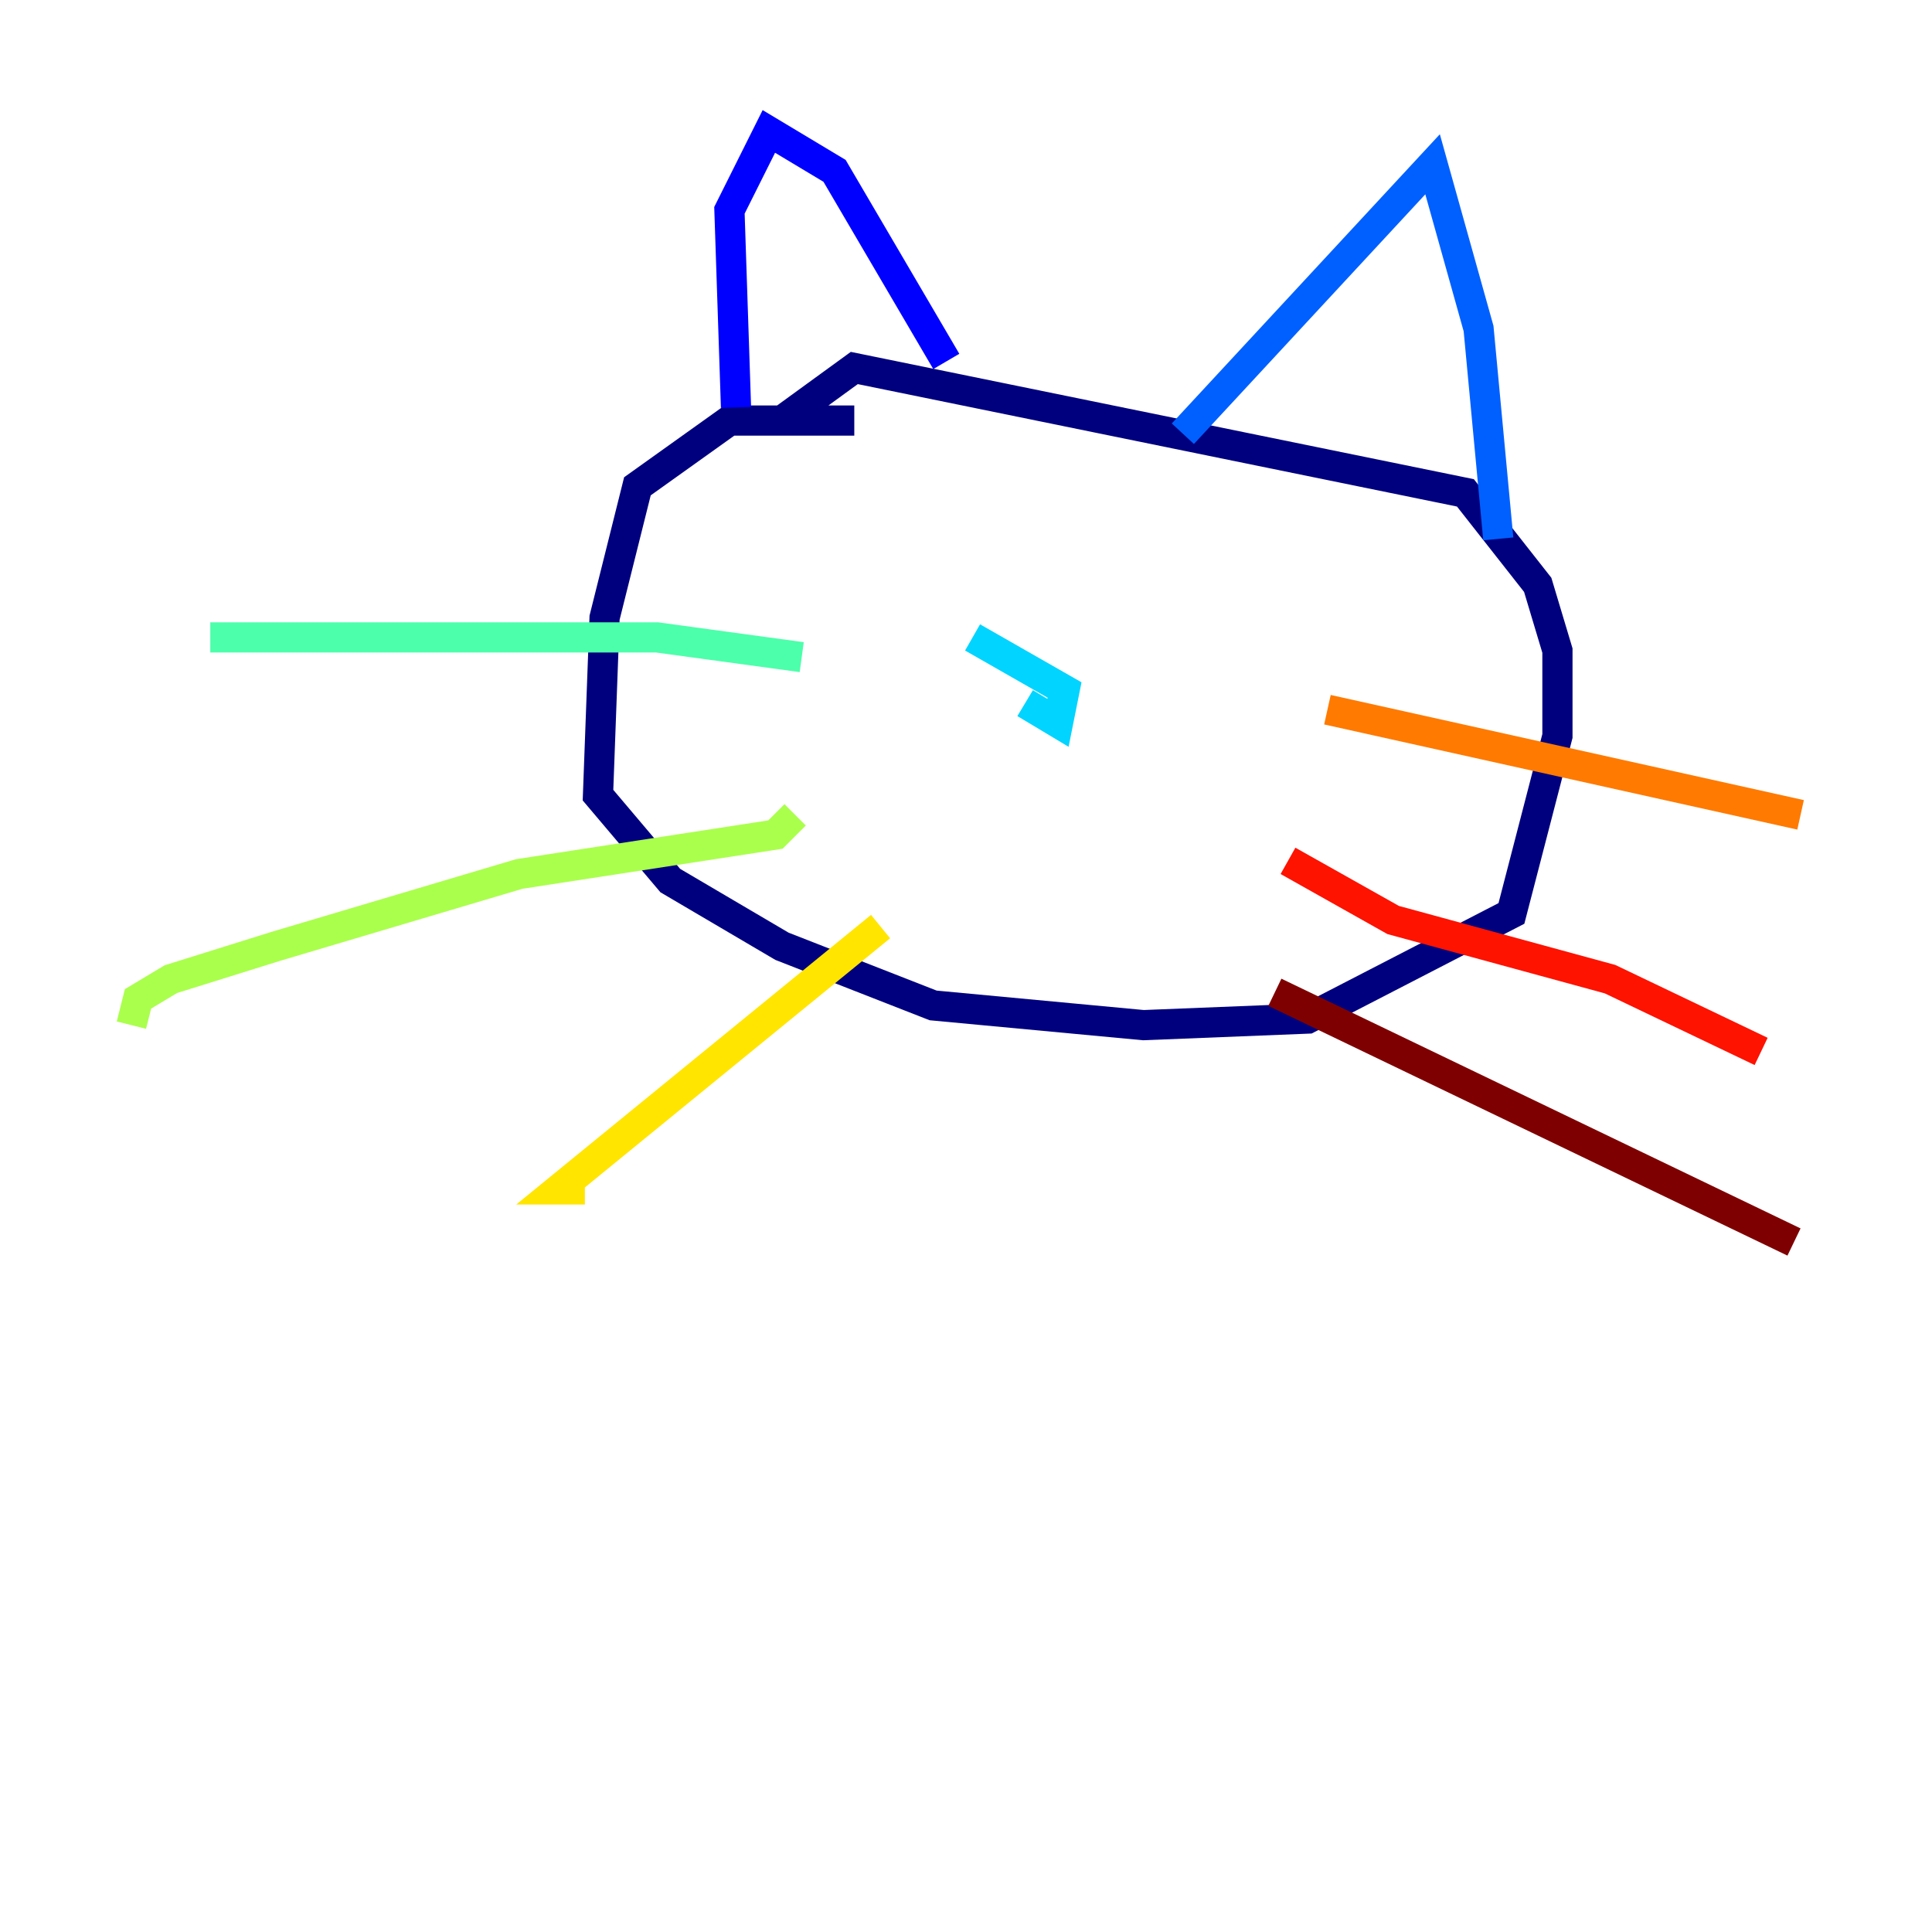 <?xml version="1.0" encoding="utf-8" ?>
<svg baseProfile="tiny" height="128" version="1.2" viewBox="0,0,128,128" width="128" xmlns="http://www.w3.org/2000/svg" xmlns:ev="http://www.w3.org/2001/xml-events" xmlns:xlink="http://www.w3.org/1999/xlink"><defs /><polyline fill="none" points="56.599,27.864 48.327,27.864 42.231,32.218 40.054,40.925 39.619,52.68 44.408,58.34 51.809,62.694 61.823,66.612 75.755,67.918 86.639,67.483 100.136,60.517 103.184,48.762 103.184,43.102 101.878,38.748 97.088,32.653 56.599,24.381 51.809,27.864" stroke="#00007f" stroke-width="2" /><polyline fill="none" points="48.762,26.993 48.327,13.932 50.939,8.707 55.292,11.32 62.694,23.946" stroke="#0000fe" stroke-width="2" /><polyline fill="none" points="78.367,28.735 94.912,10.884 97.959,21.769 99.265,35.701" stroke="#0060ff" stroke-width="2" /><polyline fill="none" points="67.918,46.585 70.095,47.891 70.531,45.714 64.435,42.231" stroke="#00d4ff" stroke-width="2" /><polyline fill="none" points="53.116,43.537 43.537,42.231 13.932,42.231" stroke="#4cffaa" stroke-width="2" /><polyline fill="none" points="52.68,53.986 51.374,55.292 34.395,57.905 18.286,62.694 11.32,64.871 9.143,66.177 8.707,67.918" stroke="#aaff4c" stroke-width="2" /><polyline fill="none" points="58.34,61.388 37.007,78.803 38.748,78.803" stroke="#ffe500" stroke-width="2" /><polyline fill="none" points="87.946,47.02 119.293,53.986" stroke="#ff7a00" stroke-width="2" /><polyline fill="none" points="85.333,57.034 92.299,60.952 106.667,64.871 116.68,69.66" stroke="#fe1200" stroke-width="2" /><polyline fill="none" points="84.463,65.742 118.857,82.286" stroke="#7f0000" stroke-width="2" /></svg>